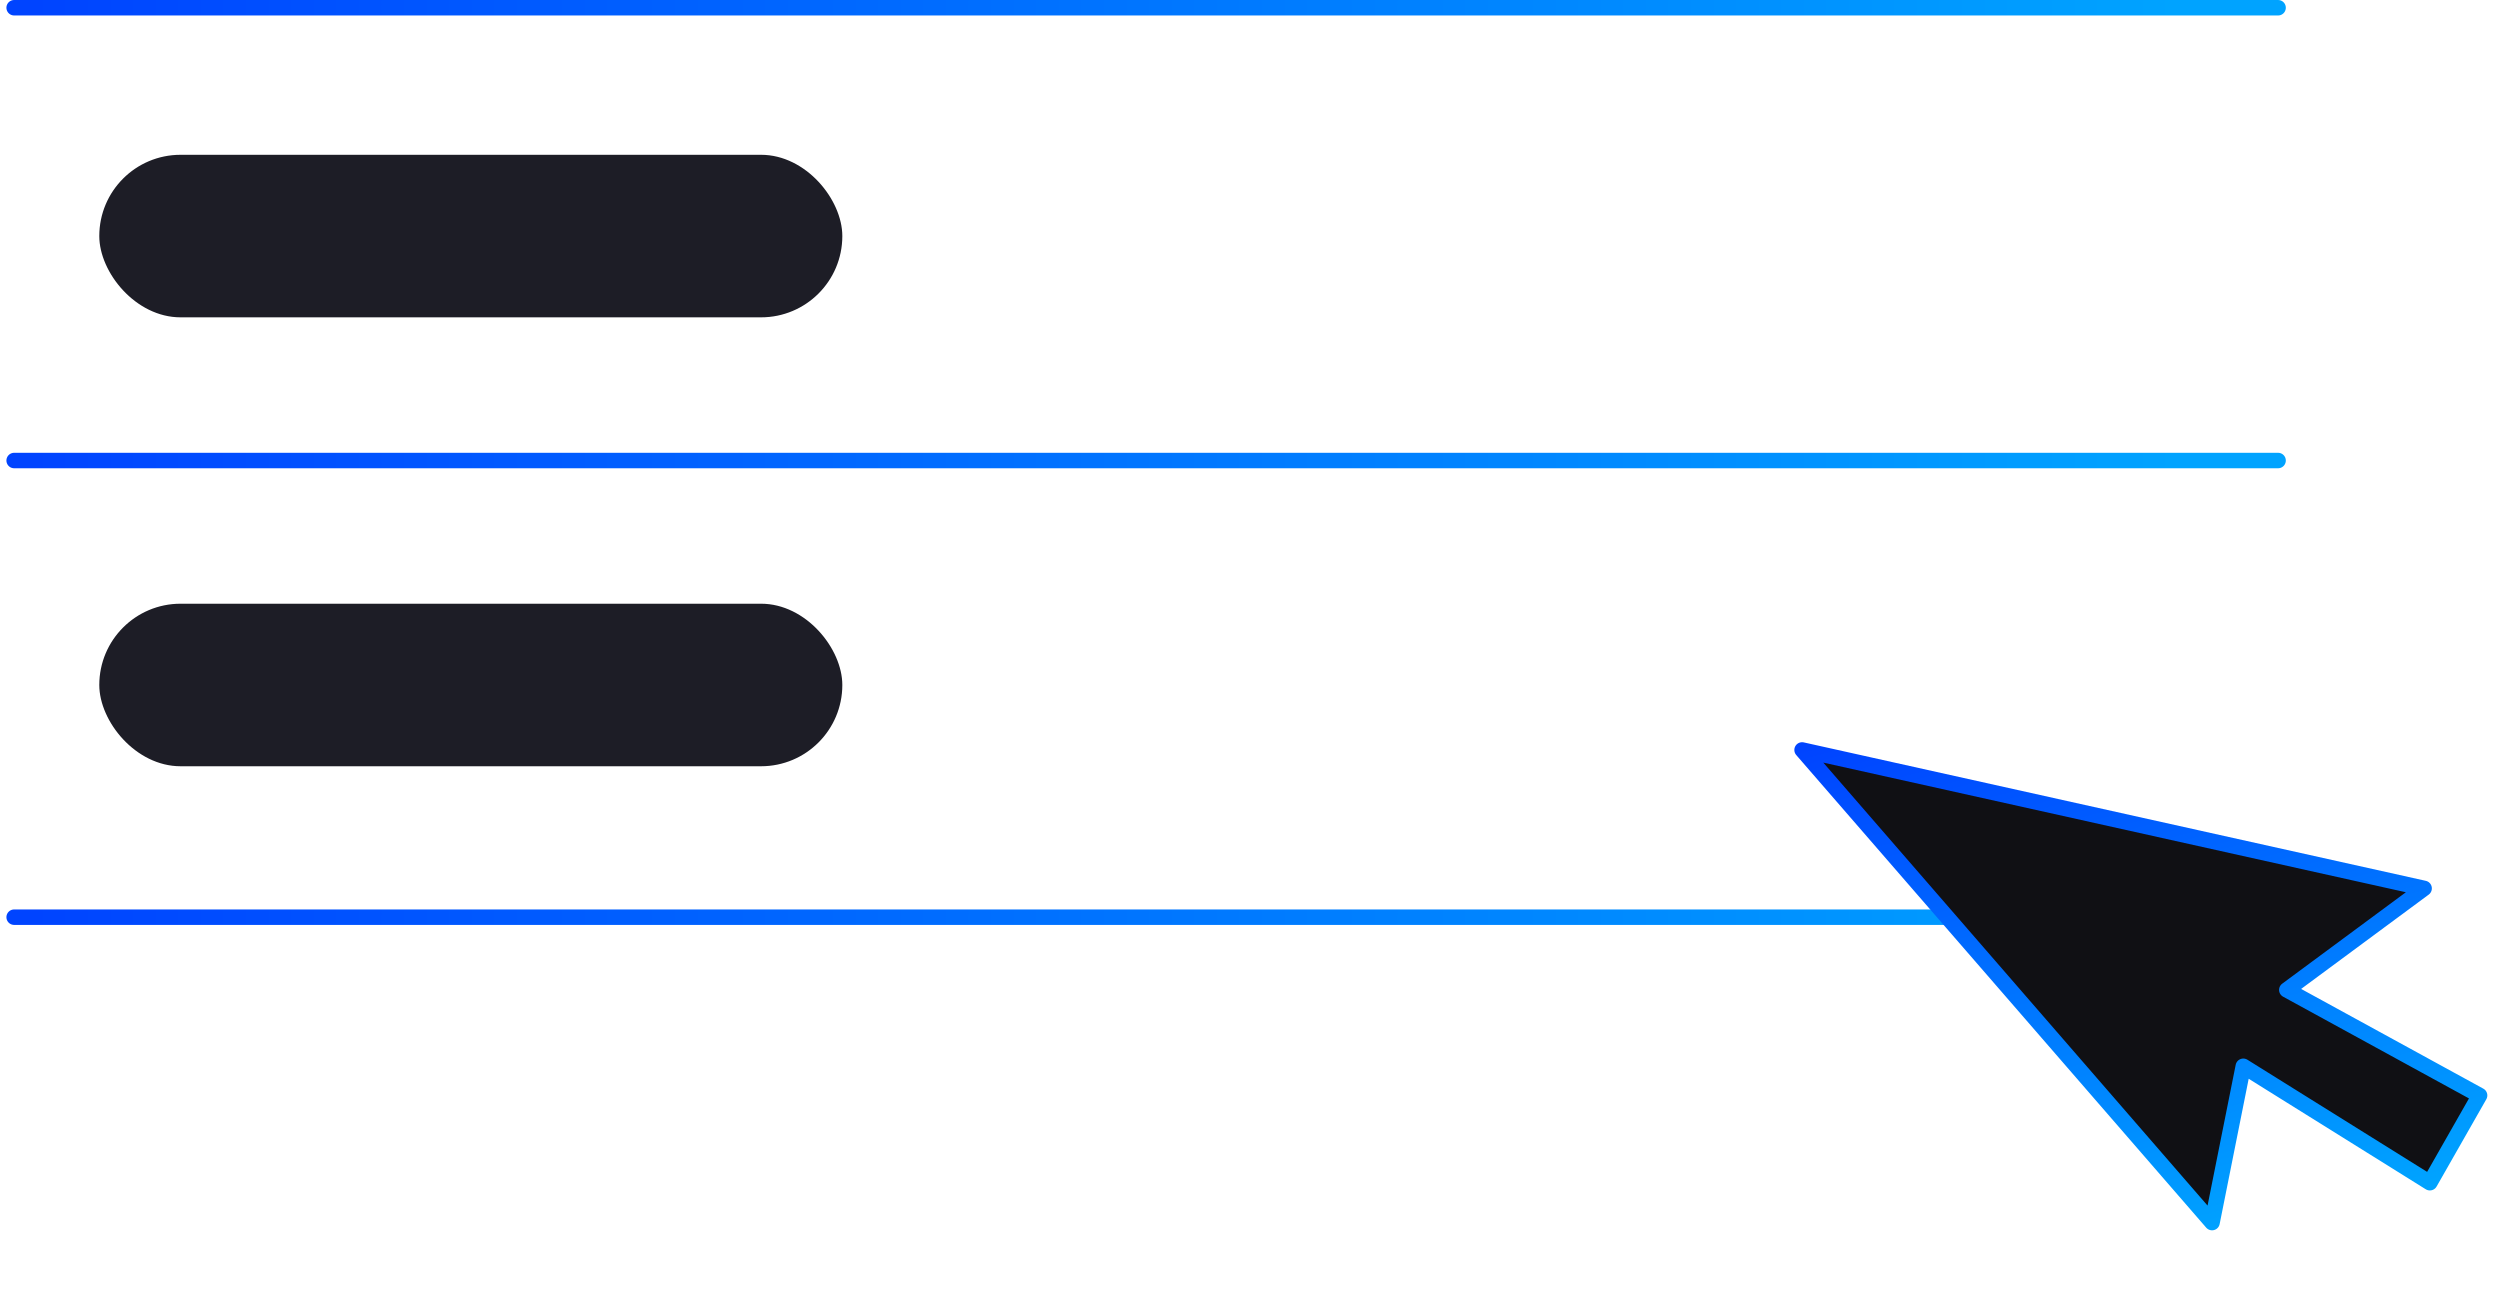 <svg width="323" height="170" viewBox="0 0 323 170" fill="none" xmlns="http://www.w3.org/2000/svg">
<path d="M1.828 1H294.328" stroke="url(#paint0_linear_134_1292)" stroke-width="2" stroke-linecap="round"/>
<path d="M1.828 59.5H294.328" stroke="url(#paint1_linear_134_1292)" stroke-width="2" stroke-linecap="round"/>
<path d="M1.828 118.5H294.328" stroke="url(#paint2_linear_134_1292)" stroke-width="2" stroke-linecap="round"/>
<rect x="12.828" y="20" width="96" height="21" rx="10.5" fill="#1D1D26"/>
<rect x="12.828" y="78" width="96" height="21" rx="10.5" fill="#1D1D26"/>
<path d="M313.196 114.779L232.828 96.894L285.797 157.957L289.833 137.763L313.938 152.806L320.363 141.528L295.455 127.895L313.196 114.779Z" fill="#101014" stroke="url(#paint3_linear_134_1292)" stroke-width="2" stroke-linejoin="round"/>
<defs>
<linearGradient id="paint0_linear_134_1292" x1="4.081" y1="0.996" x2="281.189" y2="0.994" gradientUnits="userSpaceOnUse">
<stop stop-color="#0044FF"/>
<stop offset="1" stop-color="#00A3FF"/>
</linearGradient>
<linearGradient id="paint1_linear_134_1292" x1="4.081" y1="59.495" x2="281.189" y2="59.495" gradientUnits="userSpaceOnUse">
<stop stop-color="#0044FF"/>
<stop offset="1" stop-color="#00A3FF"/>
</linearGradient>
<linearGradient id="paint2_linear_134_1292" x1="4.081" y1="118.496" x2="281.189" y2="118.494" gradientUnits="userSpaceOnUse">
<stop stop-color="#0044FF"/>
<stop offset="1" stop-color="#00A3FF"/>
</linearGradient>
<linearGradient id="paint3_linear_134_1292" x1="268.084" y1="87.447" x2="287.496" y2="159.891" gradientUnits="userSpaceOnUse">
<stop stop-color="#0044FF"/>
<stop offset="1" stop-color="#00A3FF"/>
</linearGradient>
</defs>
</svg>
